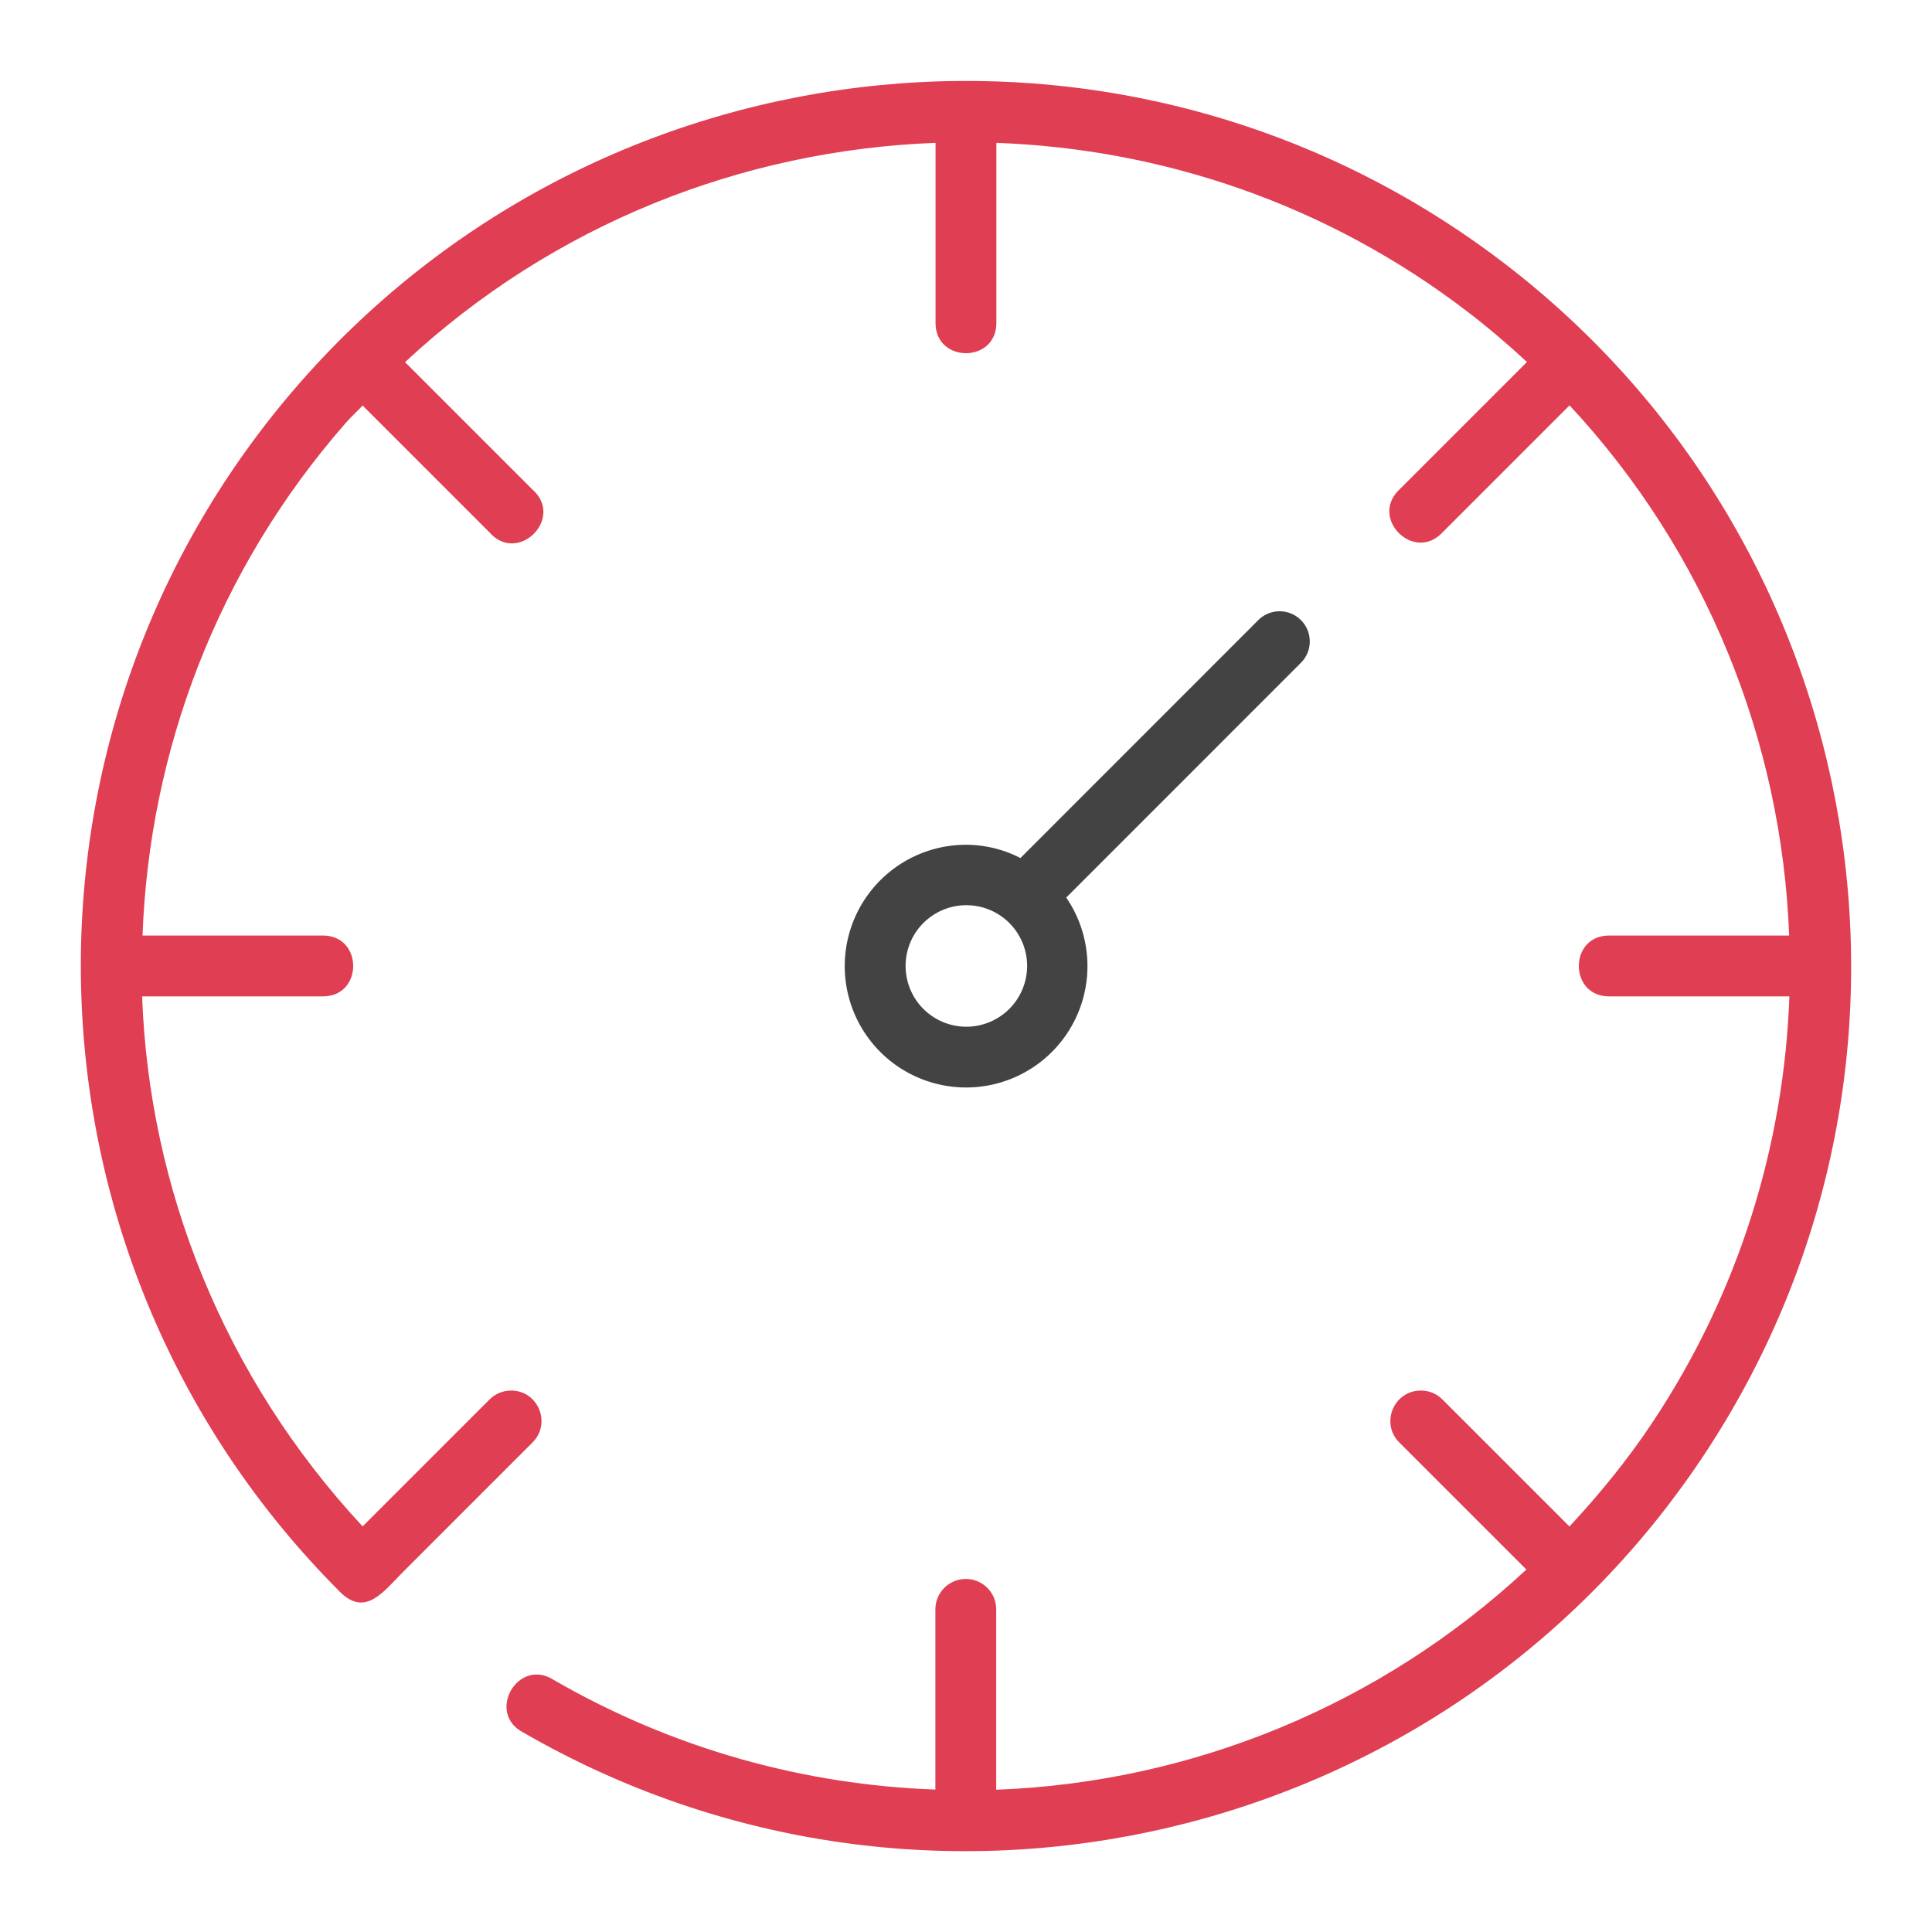 <?xml version="1.0" encoding="UTF-8" standalone="no"?>
<svg
   xmlns:osb="http://www.openswatchbook.org/uri/2009/osb"
   xmlns:dc="http://purl.org/dc/elements/1.1/"
   xmlns:cc="http://creativecommons.org/ns#"
   xmlns:rdf="http://www.w3.org/1999/02/22-rdf-syntax-ns#"
   xmlns:svg="http://www.w3.org/2000/svg"
   xmlns="http://www.w3.org/2000/svg"
   xmlns:xlink="http://www.w3.org/1999/xlink"
   xmlns:sodipodi="http://sodipodi.sourceforge.net/DTD/sodipodi-0.dtd"
   xmlns:inkscape="http://www.inkscape.org/namespaces/inkscape"
   id="Iconos_Trazados"
   data-name="Iconos Trazados"
   viewBox="0 0 24.007 24.007"
   version="1.1"
   sodipodi:docname="reloj1.svg"
   enable-background="new"
   inkscape:version="0.92.3 (2405546, 2018-03-11)">
  <sodipodi:namedview
     pagecolor="#ffffff"
     bordercolor="#666666"
     borderopacity="1"
     objecttolerance="10"
     gridtolerance="10"
     guidetolerance="10"
     inkscape:pageopacity="0"
     inkscape:pageshadow="2"
     inkscape:window-width="1920"
     inkscape:window-height="1017"
     id="namedview6439"
     showgrid="false"
     inkscape:zoom="7.9999999"
     inkscape:cx="-66.180847"
     inkscape:cy="92.647893"
     inkscape:window-x="-8"
     inkscape:window-y="-8"
     inkscape:window-maximized="1"
     inkscape:current-layer="layer1"
     inkscape:lockguides="false"
     showguides="false" />
  <defs
     id="defs6424">
    <linearGradient
       id="linearGradient6936"
       osb:paint="solid">
      <stop
         style="stop-color:#000000;stop-opacity:1;"
         offset="0"
         id="stop6934" />
    </linearGradient>
    <linearGradient
       id="linearGradient6924"
       osb:paint="solid">
      <stop
         style="stop-color:#000000;stop-opacity:1;"
         offset="0"
         id="stop6922" />
    </linearGradient>
    <linearGradient
       id="linearGradient6918"
       osb:paint="solid">
      <stop
         style="stop-color:#e03e52;stop-opacity:1;"
         offset="0"
         id="stop6916" />
    </linearGradient>
    <linearGradient
       id="linearGradient6912"
       osb:paint="solid">
      <stop
         style="stop-color:#e03e52;stop-opacity:1;"
         offset="0"
         id="stop6910" />
    </linearGradient>
    <linearGradient
       id="linearGradient6906"
       osb:paint="solid">
      <stop
         style="stop-color:#e03e52;stop-opacity:1;"
         offset="0"
         id="stop6904" />
    </linearGradient>
    <linearGradient
       id="linearGradient6900"
       osb:paint="solid">
      <stop
         style="stop-color:#e03e52;stop-opacity:1;"
         offset="0"
         id="stop6898" />
    </linearGradient>
    <linearGradient
       id="linearGradient6894"
       osb:paint="solid">
      <stop
         style="stop-color:#e03e52;stop-opacity:1;"
         offset="0"
         id="stop6892" />
    </linearGradient>
    <linearGradient
       id="linearGradient6888"
       osb:paint="solid">
      <stop
         style="stop-color:#e03e52;stop-opacity:1;"
         offset="0"
         id="stop6886" />
    </linearGradient>
    <linearGradient
       id="linearGradient6882"
       osb:paint="solid">
      <stop
         style="stop-color:#e03e52;stop-opacity:1;"
         offset="0"
         id="stop6880" />
    </linearGradient>
    <linearGradient
       id="linearGradient6876"
       osb:paint="solid">
      <stop
         style="stop-color:#444343;stop-opacity:1;"
         offset="0"
         id="stop6874" />
    </linearGradient>
    <linearGradient
       id="linearGradient6870"
       osb:paint="solid">
      <stop
         style="stop-color:#e03e52;stop-opacity:1;"
         offset="0"
         id="stop6868" />
    </linearGradient>
    <linearGradient
       id="linearGradient6864"
       osb:paint="solid">
      <stop
         style="stop-color:#e03e52;stop-opacity:1;"
         offset="0"
         id="stop6862" />
    </linearGradient>
    <style
       id="style6422">
      .cls-1 {
        fill: #e03e52;
      }

      .cls-2 {
        fill: #444343;
      }
    </style>
    <linearGradient
       inkscape:collect="always"
       xlink:href="#linearGradient6918"
       id="linearGradient6926"
       x1="1.176"
       y1="12.004"
       x2="22.811"
       y2="12.004"
       gradientUnits="userSpaceOnUse" />
    <linearGradient
       inkscape:collect="always"
       xlink:href="#linearGradient6918"
       id="linearGradient6977"
       gradientUnits="userSpaceOnUse"
       x1="1.176"
       y1="12.004"
       x2="22.811"
       y2="12.004" />
    <filter
       inkscape:collect="always"
       style="color-interpolation-filters:sRGB"
       id="filter7024">
      <feBlend
         inkscape:collect="always"
         mode="darken"
         in2="BackgroundImage"
         id="feBlend7026" />
    </filter>
    <linearGradient
       inkscape:collect="always"
       xlink:href="#linearGradient6876"
       id="linearGradient6878-7"
       x1="10.493"
       y1="10.816"
       x2="16.272"
       y2="10.816"
       gradientUnits="userSpaceOnUse"
       gradientTransform="translate(4.509,-33.137)" />
    <linearGradient
       gradientTransform="translate(4.507,-32.872)"
       inkscape:collect="always"
       xlink:href="#linearGradient6918"
       id="linearGradient6977-7"
       gradientUnits="userSpaceOnUse"
       x1="1.176"
       y1="12.004"
       x2="22.811"
       y2="12.004" />
    <filter
       inkscape:collect="always"
       style="color-interpolation-filters:sRGB"
       id="filter7024-1">
      <feBlend
         inkscape:collect="always"
         mode="darken"
         in2="BackgroundImage"
         id="feBlend7026-0" />
    </filter>
    <linearGradient
       inkscape:collect="always"
       xlink:href="#linearGradient6876"
       id="linearGradient6878-8"
       x1="10.493"
       y1="10.816"
       x2="16.272"
       y2="10.816"
       gradientUnits="userSpaceOnUse"
       gradientTransform="translate(-28.241,18.863)" />
    <linearGradient
       gradientTransform="translate(-28.243,19.128)"
       inkscape:collect="always"
       xlink:href="#linearGradient6918"
       id="linearGradient6977-9"
       gradientUnits="userSpaceOnUse"
       x1="1.176"
       y1="12.004"
       x2="22.811"
       y2="12.004" />
    <filter
       inkscape:collect="always"
       style="color-interpolation-filters:sRGB"
       id="filter7024-9">
      <feBlend
         inkscape:collect="always"
         mode="darken"
         in2="BackgroundImage"
         id="feBlend7026-09" />
    </filter>
    <linearGradient
       inkscape:collect="always"
       xlink:href="#linearGradient6876"
       id="linearGradient6878-2"
       x1="10.493"
       y1="10.816"
       x2="16.272"
       y2="10.816"
       gradientUnits="userSpaceOnUse"
       gradientTransform="translate(0.004,-0.262)" />
    <filter
       inkscape:collect="always"
       style="color-interpolation-filters:sRGB"
       id="filter7024-17">
      <feBlend
         inkscape:collect="always"
         mode="darken"
         in2="BackgroundImage"
         id="feBlend7026-2" />
    </filter>
    <linearGradient
       inkscape:collect="always"
       xlink:href="#linearGradient6876"
       id="linearGradient6878-2-2"
       x1="10.493"
       y1="10.816"
       x2="16.272"
       y2="10.816"
       gradientUnits="userSpaceOnUse"
       gradientTransform="translate(-77.761,3.255)" />
    <filter
       inkscape:collect="always"
       style="color-interpolation-filters:sRGB"
       id="filter7024-6">
      <feBlend
         inkscape:collect="always"
         mode="darken"
         in2="BackgroundImage"
         id="feBlend7026-9" />
    </filter>
    <linearGradient
       inkscape:collect="always"
       xlink:href="#linearGradient6876"
       id="linearGradient6878-2-6"
       x1="10.493"
       y1="10.816"
       x2="16.272"
       y2="10.816"
       gradientUnits="userSpaceOnUse"
       gradientTransform="translate(-105.336,32.955)" />
    <filter
       inkscape:collect="always"
       style="color-interpolation-filters:sRGB"
       id="filter7024-4">
      <feBlend
         inkscape:collect="always"
         mode="darken"
         in2="BackgroundImage"
         id="feBlend7026-8" />
    </filter>
    <filter
       inkscape:collect="always"
       style="color-interpolation-filters:sRGB"
       id="filter7024-17-3">
      <feBlend
         inkscape:collect="always"
         mode="darken"
         in2="BackgroundImage"
         id="feBlend7026-2-7" />
    </filter>
    <linearGradient
       inkscape:collect="always"
       xlink:href="#linearGradient6876"
       id="linearGradient6878-2-0"
       x1="10.493"
       y1="10.816"
       x2="16.272"
       y2="10.816"
       gradientUnits="userSpaceOnUse"
       gradientTransform="translate(-124.104,-9.09)" />
    <filter
       inkscape:collect="always"
       style="color-interpolation-filters:sRGB"
       id="filter7024-5">
      <feBlend
         inkscape:collect="always"
         mode="darken"
         in2="BackgroundImage"
         id="feBlend7026-93" />
    </filter>
  </defs>
  <title
     id="title6426">iconos_palmaactiva-def</title>
  <g
     inkscape:groupmode="layer"
     id="layer4"
     inkscape:label="guias"
     style="display:none"
     sodipodi:insensitive="true">
    <path
       style="opacity:0.119;fill:none;stroke:#000000;stroke-width:0.756;stroke-linecap:butt;stroke-linejoin:miter;stroke-miterlimit:4;stroke-dasharray:none;stroke-opacity:1"
       d="M 1.736,12.004 H 22.271"
       id="path1648"
       inkscape:connector-curvature="0" />
    <path
       style="display:inline;opacity:0.119;fill:none;stroke:#000000;stroke-width:0.756;stroke-linecap:butt;stroke-linejoin:miter;stroke-miterlimit:4;stroke-dasharray:none;stroke-opacity:1"
       d="M 12.004,1.736 V 22.271"
       id="path1648-5"
       inkscape:connector-curvature="0" />
    <path
       style="display:inline;opacity:0.119;fill:none;stroke:#000000;stroke-width:0.756;stroke-linecap:butt;stroke-linejoin:miter;stroke-miterlimit:4;stroke-dasharray:none;stroke-opacity:1"
       d="M 19.264,4.743 4.743,19.264"
       id="path1648-5-6"
       inkscape:connector-curvature="0" />
    <path
       style="display:inline;opacity:0.119;fill:none;stroke:#000000;stroke-width:0.756;stroke-linecap:butt;stroke-linejoin:miter;stroke-miterlimit:4;stroke-dasharray:none;stroke-opacity:1"
       d="M 19.264,19.264 4.743,4.743"
       id="path1648-5-6-2"
       inkscape:connector-curvature="0" />
    <circle
       style="display:inline;opacity:1;fill:none;fill-opacity:1;fill-rule:nonzero;stroke:#e03e52;stroke-width:0.756;stroke-linecap:round;stroke-linejoin:round;stroke-miterlimit:4;stroke-dasharray:none;stroke-opacity:1;paint-order:normal;filter:url(#filter7024)"
       id="path1122"
       cx="12.004"
       cy="12.004"
       r="1.122"
       inkscape:label="rosca puntero" />
  </g>
  <g
     inkscape:groupmode="layer"
     id="layer7"
     inkscape:label="referencias"
     style="display:none">
    <g
       id="g5356"
       transform="translate(8.321,-52.014)"
       style="display:inline"
       inkscape:label="antiguo">
      <path
         inkscape:connector-curvature="0"
         id="path6463-9"
         d="m -16.249,20.349 c -5.969,0 -10.818,4.831 -10.818,10.783 0,5.952 4.849,10.783 10.818,10.783 5.969,0 10.816,-4.831 10.816,-10.783 0,-5.952 -4.847,-10.783 -10.816,-10.783 z m -0.369,0.773 v 2.387 a 0.378,0.378 0 1 0 0.756,0 v -2.385 c 2.486,0.094 4.736,1.081 6.441,2.654 l -1.695,1.695 a 0.378,0.378 0 1 0 0.533,0.535 l 1.697,-1.697 c 1.588,1.703 2.584,3.954 2.678,6.441 h -2.41 a 0.378,0.378 0 1 0 0,0.756 h 2.41 c -0.093,2.488 -1.089,4.739 -2.678,6.441 l -1.697,-1.695 a 0.378,0.378 0 0 0 -0.271,-0.115 0.378,0.378 0 0 0 -0.262,0.648 l 1.693,1.695 c -1.705,1.573 -3.953,2.56 -6.439,2.654 v -2.385 a 0.378,0.378 0 0 0 -0.383,-0.383 0.378,0.378 0 0 0 -0.373,0.383 v 2.387 c -2.489,-0.09 -4.741,-1.075 -6.449,-2.646 l 1.705,-1.705 a 0.378,0.378 0 0 0 -0.275,-0.648 0.378,0.378 0 0 0 -0.26,0.115 l -1.705,1.705 c -1.594,-1.704 -2.594,-3.958 -2.688,-6.451 h 2.428 a 0.378,0.378 0 1 0 0,-0.756 h -2.428 c 0.094,-2.493 1.094,-4.747 2.688,-6.451 l 1.705,1.707 a 0.378,0.378 0 1 0 0.535,-0.535 l -1.705,-1.703 c 1.708,-1.572 3.96,-2.558 6.449,-2.648 z"
         style="color:#000000;font-style:normal;font-variant:normal;font-weight:normal;font-stretch:normal;font-size:medium;line-height:normal;font-family:sans-serif;font-variant-ligatures:normal;font-variant-position:normal;font-variant-caps:normal;font-variant-numeric:normal;font-variant-alternates:normal;font-feature-settings:normal;text-indent:0;text-align:start;text-decoration:none;text-decoration-line:none;text-decoration-style:solid;text-decoration-color:#000000;letter-spacing:normal;word-spacing:normal;text-transform:none;writing-mode:lr-tb;direction:ltr;text-orientation:mixed;dominant-baseline:auto;baseline-shift:baseline;text-anchor:start;white-space:normal;shape-padding:0;clip-rule:nonzero;display:inline;overflow:visible;visibility:visible;opacity:1;isolation:auto;mix-blend-mode:normal;color-interpolation:sRGB;color-interpolation-filters:linearRGB;solid-color:#000000;solid-opacity:1;vector-effect:none;fill:url(#linearGradient6977-9);fill-opacity:1;fill-rule:nonzero;stroke:none;stroke-width:0.757;stroke-linecap:round;stroke-linejoin:round;stroke-miterlimit:4;stroke-dasharray:none;stroke-dashoffset:0;stroke-opacity:1;paint-order:normal;filter:url(#filter7024-9);color-rendering:auto;image-rendering:auto;shape-rendering:auto;text-rendering:auto;enable-background:accumulate"
         inkscape:label="rosca" />
      <path
         class="cls-2"
         d="m -12.079,26.83 a 0.375,0.375 0 0 0 -0.53,0.001 l -2.955,2.956 a 1.487,1.487 0 0 0 -0.672,-0.165 1.508,1.508 0 1 0 1.241,0.656 l 2.917,-2.918 a 0.375,0.375 0 0 0 -9.9e-4,-0.53 z m -4.157,5.053 a 0.755,0.755 0 1 1 0.755,-0.756 0.756,0.756 0 0 1 -0.755,0.756 z"
         id="path6434-2"
         inkscape:connector-curvature="0"
         style="display:inline;opacity:1;fill:url(#linearGradient6878-8);fill-opacity:1;fill-rule:nonzero;filter:url(#filter7024-9)"
         inkscape:label="puntero" />
    </g>
    <g
       id="g5314"
       style="display:inline"
       transform="translate(0.354,0.707)"
       inkscape:label="antiguo">
      <path
         inkscape:connector-curvature="0"
         id="path6463-5"
         d="m 16.501,-31.651 c -5.969,0 -10.818,4.831 -10.818,10.783 2e-7,5.952 4.849,10.783 10.818,10.783 5.969,0 10.816,-4.831 10.816,-10.783 0,-5.952 -4.847,-10.783 -10.816,-10.783 z m -0.369,0.773 v 2.387 a 0.378,0.378 0 1 0 0.756,0 v -2.385 c 2.486,0.094 4.736,1.081 6.441,2.654 l -1.695,1.695 a 0.378,0.378 0 1 0 0.533,0.535 l 1.697,-1.697 c 1.588,1.703 2.584,3.954 2.678,6.441 h -2.41 a 0.378,0.378 0 1 0 0,0.756 h 2.41 c -0.093,2.488 -1.089,4.739 -2.678,6.441 l -1.697,-1.695 a 0.378,0.378 0 0 0 -0.271,-0.115 0.378,0.378 0 0 0 -0.262,0.648 l 1.693,1.695 c -1.705,1.573 -3.953,2.56 -6.439,2.654 v -2.385 a 0.378,0.378 0 0 0 -0.383,-0.383 0.378,0.378 0 0 0 -0.373,0.383 v 2.387 c -2.489,-0.09 -4.741,-1.075 -6.449,-2.646 l 1.705,-1.705 a 0.378,0.378 0 0 0 -0.275,-0.648 0.378,0.378 0 0 0 -0.26,0.115 L 9.147,-14.04 C 7.554,-15.744 6.553,-17.998 6.46,-20.491 H 8.888 a 0.378,0.378 0 1 0 0,-0.756 H 6.46 c 0.094,-2.493 1.094,-4.747 2.688,-6.451 l 1.705,1.707 a 0.378,0.378 0 1 0 0.535,-0.535 l -1.705,-1.703 c 1.708,-1.572 3.96,-2.558 6.449,-2.648 z"
         style="color:#000000;font-style:normal;font-variant:normal;font-weight:normal;font-stretch:normal;font-size:medium;line-height:normal;font-family:sans-serif;font-variant-ligatures:normal;font-variant-position:normal;font-variant-caps:normal;font-variant-numeric:normal;font-variant-alternates:normal;font-feature-settings:normal;text-indent:0;text-align:start;text-decoration:none;text-decoration-line:none;text-decoration-style:solid;text-decoration-color:#000000;letter-spacing:normal;word-spacing:normal;text-transform:none;writing-mode:lr-tb;direction:ltr;text-orientation:mixed;dominant-baseline:auto;baseline-shift:baseline;text-anchor:start;white-space:normal;shape-padding:0;clip-rule:nonzero;display:inline;overflow:visible;visibility:visible;opacity:1;isolation:auto;mix-blend-mode:normal;color-interpolation:sRGB;color-interpolation-filters:linearRGB;solid-color:#000000;solid-opacity:1;vector-effect:none;fill:url(#linearGradient6977-7);fill-opacity:1;fill-rule:nonzero;stroke:none;stroke-width:0.757;stroke-linecap:round;stroke-linejoin:round;stroke-miterlimit:4;stroke-dasharray:none;stroke-dashoffset:0;stroke-opacity:1;paint-order:normal;filter:url(#filter7024-1);color-rendering:auto;image-rendering:auto;shape-rendering:auto;text-rendering:auto;enable-background:accumulate"
         inkscape:label="rosca" />
      <path
         class="cls-2"
         d="m 20.671,-25.17 a 0.375,0.375 0 0 0 -0.53,0.001 l -2.955,2.956 a 1.487,1.487 0 0 0 -0.672,-0.165 1.508,1.508 0 1 0 1.241,0.656 l 2.917,-2.918 a 0.375,0.375 0 0 0 -9.9e-4,-0.53 z m -4.157,5.053 a 0.755,0.755 0 1 1 0.755,-0.756 0.756,0.756 0 0 1 -0.755,0.756 z"
         id="path6434-3"
         inkscape:connector-curvature="0"
         style="display:inline;opacity:1;fill:url(#linearGradient6878-7);fill-opacity:1;fill-rule:nonzero;filter:url(#filter7024-1)"
         inkscape:label="puntero" />
    </g>
  </g>
  <g
     inkscape:groupmode="layer"
     id="layer6"
     inkscape:label="objetos"
     style="display:none">
    <path
       style="opacity:1;fill:none;fill-opacity:1;fill-rule:nonzero;stroke:#e03e52;stroke-width:0.756;stroke-linecap:round;stroke-linejoin:round;stroke-miterlimit:4;stroke-dasharray:none;stroke-opacity:1;paint-order:normal"
       id="path1557"
       sodipodi:type="arc"
       sodipodi:cx="-35.576878"
       sodipodi:cy="-21.288029"
       sodipodi:rx="10.58138"
       sodipodi:ry="10.58124"
       sodipodi:start="2.8797933"
       sodipodi:end="2.6179939"
       d="m -45.798,-18.549 a 10.581,10.581 0 0 1 6.82,-12.758 10.581,10.581 0 0 1 13.177,5.97 10.581,10.581 0 0 1 -5.096,13.539 10.581,10.581 0 0 1 -13.844,-4.199"
       sodipodi:open="true" />
    <path
       style="display:inline;opacity:1;fill:none;fill-opacity:1;fill-rule:nonzero;stroke:#e03e52;stroke-width:0.756;stroke-linecap:round;stroke-linejoin:round;stroke-miterlimit:4;stroke-dasharray:none;stroke-opacity:1;paint-order:normal;filter:url(#filter7024)"
       id="path1557-9"
       sodipodi:type="arc"
       sodipodi:cx="-35.391502"
       sodipodi:cy="3.8367486"
       sodipodi:rx="10.58138"
       sodipodi:ry="10.58124"
       sodipodi:start="2.6179939"
       sodipodi:end="2.3561945"
       d="m -44.555,9.127 a 10.581,10.581 0 0 1 3.285,-14.089 10.581,10.581 0 0 1 14.273,2.357 10.581,10.581 0 0 1 -1.418,14.397 10.581,10.581 0 0 1 -14.459,-0.473"
       sodipodi:open="true" />
    <path
       style="display:inline;opacity:1;fill:none;stroke:#000000;stroke-width:0.756;stroke-linecap:round;stroke-linejoin:miter;stroke-miterlimit:4;stroke-dasharray:none;stroke-opacity:1;filter:url(#filter7024)"
       d="m -17,-51.514 v 1.323"
       id="path1646-1"
       inkscape:connector-curvature="0" />
    <path
       style="display:inline;opacity:1;fill:none;stroke:#000000;stroke-width:0.756;stroke-linecap:butt;stroke-linejoin:miter;stroke-miterlimit:4;stroke-dasharray:none;stroke-opacity:1;filter:url(#filter7024)"
       d="m -18.734,-51.456 v 1.323"
       id="path1646"
       inkscape:connector-curvature="0"
       inkscape:label="medida aspas" />
  </g>
  <g
     inkscape:groupmode="layer"
     id="layer1"
     inkscape:label="base"
     style="display:inline">
    <g
       style="display:inline;opacity:1;filter:url(#filter7024)"
       transform="translate(-82.546,-100.385)"
       id="g966"
       inkscape:label="referencia">
      <g
         id="g962"
         inkscape:label="rosca">
        <path
           class="cls-1"
           d="M 20.164,7.668 C 20.15,7.646 20.155,7.618 20.136,7.6 20.122,7.586 20.101,7.59 20.085,7.578 A 10.583,10.583 0 0 0 3.923,7.578 0.598,0.598 0 0 0 3.844,7.667 11.3,11.3 0 0 0 1.164,14.993 11.625,11.625 0 0 0 1.327,16.934 0.382,0.382 0 0 0 1.76,17.241 0.376,0.376 0 0 0 2.067,16.809 10.864,10.864 0 0 1 1.914,14.993 10.569,10.569 0 0 1 4.176,8.434 l 1.016,1.016 A 0.376,0.376 0 0 0 5.724,8.919 L 4.668,7.864 a 9.917,9.917 0 0 1 6.96,-3.266 v 1.474 a 0.375,0.375 0 0 0 0.75,0 V 4.598 A 9.916,9.916 0 0 1 19.339,7.864 l -1.055,1.054 a 0.375,0.375 0 1 0 0.529,0.531 l 1.017,-1.017 a 10.683,10.683 0 0 1 1.304,10.995 l -4.168,-10e-4 a 0.375,0.375 0 0 0 0,0.75 l 4.406,10e-4 A 0.375,0.375 0 0 0 21.711,19.967 11.408,11.408 0 0 0 20.164,7.668 Z"
           id="path958"
           inkscape:connector-curvature="0"
           style="fill:#e03e52"
           inkscape:label="largo" />
        <path
           class="cls-1"
           d="m 7.04,19.428 -4.168,0.001 C 2.771,19.208 2.678,18.983 2.593,18.755 a 0.375,0.375 0 0 0 -0.703,0.262 c 0.121,0.324 0.258,0.642 0.406,0.95 a 0.375,0.375 0 0 0 0.338,0.212 l 4.406,-0.001 a 0.375,0.375 0 1 0 0,-0.75 z"
           id="path960"
           inkscape:connector-curvature="0"
           style="fill:#e03e52"
           inkscape:label="corto" />
      </g>
      <path
         class="cls-2"
         d="m 16.161,10.571 a 0.375,0.375 0 0 0 -0.53,0.001 l -2.955,2.956 a 1.487,1.487 0 0 0 -0.672,-0.165 1.508,1.508 0 1 0 1.241,0.656 l 2.917,-2.918 a 0.375,0.375 0 0 0 -9.9e-4,-0.53 z M 12.004,15.624 a 0.755,0.755 0 1 1 0.755,-0.756 0.756,0.756 0 0 1 -0.755,0.756 z"
         id="path964"
         inkscape:connector-curvature="0"
         style="fill:#444343"
         inkscape:label="puntero" />
    </g>
  </g>
  <g
     inkscape:groupmode="layer"
     id="layer3"
     inkscape:label="icono"
     style="display:inline;opacity:1;filter:url(#filter7024)">
    <path
       style="color:#000000;font-style:normal;font-variant:normal;font-weight:normal;font-stretch:normal;font-size:medium;line-height:normal;font-family:sans-serif;font-variant-ligatures:normal;font-variant-position:normal;font-variant-caps:normal;font-variant-numeric:normal;font-variant-alternates:normal;font-feature-settings:normal;text-indent:0;text-align:start;text-decoration:none;text-decoration-line:none;text-decoration-style:solid;text-decoration-color:#000000;letter-spacing:normal;word-spacing:normal;text-transform:none;writing-mode:lr-tb;direction:ltr;text-orientation:mixed;dominant-baseline:auto;baseline-shift:baseline;text-anchor:start;white-space:normal;shape-padding:0;clip-rule:nonzero;display:inline;overflow:visible;visibility:visible;opacity:1;isolation:auto;mix-blend-mode:normal;color-interpolation:sRGB;color-interpolation-filters:linearRGB;solid-color:#000000;solid-opacity:1;vector-effect:none;fill:#e03e52;fill-opacity:1;fill-rule:nonzero;stroke:none;stroke-width:0.756;stroke-linecap:round;stroke-linejoin:round;stroke-miterlimit:4;stroke-dasharray:none;stroke-dashoffset:0;stroke-opacity:1;paint-order:normal;filter:url(#filter7024);color-rendering:auto;image-rendering:auto;shape-rendering:auto;text-rendering:auto;enable-background:accumulate"
       d="m 11.938,1.006 c -0.338,0.002 -0.675,0.02 -1.012,0.053 C 8.236,1.324 5.642,2.573 3.732,4.75 -0.087,9.105 0.129,15.686 4.225,19.781 c 0.317,0.317 0.542,-0.007 0.785,-0.25 l 1.604,-1.604 c 0.246,-0.24 0.07,-0.657 -0.273,-0.648 -0.098,0.003 -0.191,0.043 -0.26,0.113 L 4.506,18.967 C 2.778,17.108 1.853,14.762 1.766,12.381 h 2.238 c 0.513,0.009 0.513,-0.765 0,-0.756 H 1.771 C 1.855,9.348 2.689,7.088 4.301,5.25 4.366,5.176 4.439,5.111 4.506,5.039 L 6.08,6.613 C 6.435,7.022 7.022,6.435 6.613,6.08 L 5.033,4.5 C 6.878,2.783 9.23,1.865 11.625,1.775 v 2.229 c -0.009,0.513 0.765,0.513 0.756,0 V 1.775 c 2.057,0.075 4.109,0.759 5.859,2.102 0.257,0.197 0.501,0.405 0.734,0.621 l -1.582,1.582 c -0.383,0.357 0.18,0.918 0.535,0.533 l 1.576,-1.576 c 1.705,1.831 2.638,4.181 2.729,6.588 h -2.229 c -0.513,-0.009 -0.513,0.765 0,0.756 h 2.232 c -0.067,1.838 -0.622,3.679 -1.715,5.314 -0.307,0.46 -0.652,0.879 -1.018,1.273 l -1.576,-1.576 c -0.071,-0.073 -0.169,-0.114 -0.271,-0.113 -0.339,3.61e-4 -0.506,0.412 -0.264,0.648 l 1.576,1.576 c -1.821,1.694 -4.168,2.646 -6.588,2.736 v -2.236 c 0.003,-0.213 -0.17,-0.386 -0.383,-0.383 -0.209,0.003 -0.376,0.174 -0.373,0.383 v 2.234 C 10.005,22.179 8.377,21.739 6.881,20.875 6.436,20.589 6.034,21.288 6.504,21.529 11.52,24.425 17.932,22.931 21.15,18.115 24.368,13.299 23.294,6.803 18.699,3.277 16.689,1.735 14.304,0.99 11.938,1.006 Z"
       id="path1098"
       inkscape:connector-curvature="0"
       sodipodi:nodetypes="cssccccccccccsccccccccccccccccccccccccccccccssc"
       inkscape:label="1" />
    <path
       style="color:#000000;font-style:normal;font-variant:normal;font-weight:normal;font-stretch:normal;font-size:medium;line-height:normal;font-family:sans-serif;font-variant-ligatures:normal;font-variant-position:normal;font-variant-caps:normal;font-variant-numeric:normal;font-variant-alternates:normal;font-feature-settings:normal;text-indent:0;text-align:start;text-decoration:none;text-decoration-line:none;text-decoration-style:solid;text-decoration-color:#000000;letter-spacing:normal;word-spacing:normal;text-transform:none;writing-mode:lr-tb;direction:ltr;text-orientation:mixed;dominant-baseline:auto;baseline-shift:baseline;text-anchor:start;white-space:normal;shape-padding:0;clip-rule:nonzero;display:none;overflow:visible;visibility:visible;opacity:1;isolation:auto;mix-blend-mode:normal;color-interpolation:sRGB;color-interpolation-filters:linearRGB;solid-color:#000000;solid-opacity:1;vector-effect:none;fill:#e03e52;fill-opacity:1;fill-rule:nonzero;stroke:none;stroke-width:0.756;stroke-linecap:round;stroke-linejoin:miter;stroke-miterlimit:4;stroke-dasharray:none;stroke-dashoffset:0;stroke-opacity:1;filter:url(#filter7024);color-rendering:auto;image-rendering:auto;shape-rendering:auto;text-rendering:auto;enable-background:accumulate"
       d="M 11.605,0.994 C 10.571,1.034 9.527,1.224 8.5,1.572 3.021,3.432 -0.079,9.232 1.418,14.82 A 0.378,0.378 0 1 0 2.148,14.625 C 1.948,13.877 1.847,13.125 1.816,12.381 h 1.242 a 0.378,0.378 0 1 0 0,-0.756 H 1.807 C 1.89,9.161 2.869,6.83 4.512,5.045 L 5.412,5.945 A 0.378,0.378 0 1 0 5.945,5.412 L 5.045,4.512 C 6.078,3.544 7.319,2.77 8.742,2.287 9.695,1.964 10.665,1.789 11.625,1.75 v 1.309 a 0.378,0.378 0 1 0 0.756,0 V 1.754 c 2.463,0.084 4.811,1.063 6.607,2.73 l -0.928,0.928 a 0.378,0.378 0 1 0 0.535,0.533 l 0.928,-0.928 c 0.807,0.869 1.482,1.886 1.961,3.043 0.483,1.165 0.727,2.37 0.768,3.564 h -1.303 a 0.378,0.378 0 1 0 0,0.756 h 1.297 c -0.098,2.443 -1.067,4.786 -2.748,6.582 l -0.902,-0.902 a 0.378,0.378 0 0 0 -0.271,-0.113 0.378,0.378 0 0 0 -0.264,0.648 L 18.965,19.5 c -0.704,0.648 -1.509,1.209 -2.408,1.652 -1.344,0.663 -2.765,0.993 -4.176,1.041 v -1.244 A 0.378,0.378 0 0 0 11.998,20.564 0.378,0.378 0 0 0 11.625,20.949 v 1.246 C 9.207,22.098 6.869,21.147 5.068,19.473 L 5.945,18.596 A 0.378,0.378 0 0 0 5.672,17.947 0.378,0.378 0 0 0 5.412,18.061 L 4.539,18.934 C 4.027,18.381 3.562,17.771 3.17,17.092 A 0.378,0.378 0 1 0 2.516,17.471 c 2.893,5.011 9.186,6.918 14.375,4.359 5.189,-2.559 7.507,-8.713 5.293,-14.059 C 20.523,3.763 16.737,1.233 12.637,1.004 12.295,0.985 11.95,0.981 11.605,0.994 Z"
       id="path1646-1-6"
       inkscape:connector-curvature="0"
       inkscape:label="2" />
    <path
       style="color:#000000;font-style:normal;font-variant:normal;font-weight:normal;font-stretch:normal;font-size:medium;line-height:normal;font-family:sans-serif;font-variant-ligatures:normal;font-variant-position:normal;font-variant-caps:normal;font-variant-numeric:normal;font-variant-alternates:normal;font-feature-settings:normal;text-indent:0;text-align:start;text-decoration:none;text-decoration-line:none;text-decoration-style:solid;text-decoration-color:#000000;letter-spacing:normal;word-spacing:normal;text-transform:none;writing-mode:lr-tb;direction:ltr;text-orientation:mixed;dominant-baseline:auto;baseline-shift:baseline;text-anchor:start;white-space:normal;shape-padding:0;clip-rule:nonzero;display:none;overflow:visible;visibility:visible;opacity:1;isolation:auto;mix-blend-mode:normal;color-interpolation:sRGB;color-interpolation-filters:linearRGB;solid-color:#000000;solid-opacity:1;vector-effect:none;fill:#e03e52;fill-opacity:1;fill-rule:nonzero;stroke:none;stroke-width:0.756;stroke-linecap:round;stroke-linejoin:round;stroke-miterlimit:4;stroke-dasharray:none;stroke-dashoffset:0;stroke-opacity:1;paint-order:normal;filter:url(#filter7024-17);color-rendering:auto;image-rendering:auto;shape-rendering:auto;text-rendering:auto;enable-background:accumulate"
       d="M 11.775,1.049 C 9.749,1.089 7.713,1.688 5.914,2.891 1.116,6.097 -0.374,12.485 2.512,17.482 c 0.251,0.438 0.908,0.061 0.656,-0.377 -0.86,-1.49 -1.3,-3.111 -1.359,-4.725 h 1.25 c 0.513,0.009 0.513,-0.765 0,-0.756 h -1.25 C 1.899,9.216 2.847,6.879 4.533,5.066 L 5.412,5.945 C 5.769,6.328 6.33,5.765 5.945,5.41 L 5.066,4.531 C 5.458,4.168 5.876,3.825 6.334,3.52 7.962,2.432 9.795,1.879 11.625,1.812 v 1.246 c 0,0.505 0.758,0.505 0.758,0 V 1.816 c 2.396,0.091 4.733,1.02 6.557,2.717 L 18.062,5.41 c -0.384,0.355 0.177,0.918 0.533,0.535 L 19.479,5.062 c 0.215,0.232 0.423,0.474 0.619,0.73 1.337,1.742 2.018,3.784 2.094,5.832 h -1.242 c -0.513,-0.009 -0.513,0.765 0,0.756 h 1.242 c -0.089,2.385 -1.001,4.728 -2.711,6.564 l -0.885,-0.885 c -0.071,-0.073 -0.169,-0.114 -0.271,-0.113 -0.338,0.002 -0.503,0.412 -0.262,0.648 l 0.877,0.877 c -0.071,0.066 -0.136,0.137 -0.209,0.201 -1.831,1.605 -4.08,2.436 -6.348,2.52 v -1.244 c 0.004,-0.214 -0.171,-0.389 -0.385,-0.385 -0.209,0.003 -0.377,0.175 -0.373,0.385 v 1.25 C 9.254,22.111 6.919,21.193 5.068,19.473 l 0.877,-0.877 c 0.246,-0.24 0.07,-0.657 -0.273,-0.648 -0.098,0.003 -0.191,0.043 -0.26,0.113 L 4.477,18.996 C 3.992,19.48 3.982,19.48 4.254,19.752 8.334,23.832 14.892,24.047 19.23,20.242 23.569,16.437 24.21,9.91 20.697,5.332 18.941,3.043 16.446,1.632 13.789,1.193 13.125,1.084 12.451,1.036 11.775,1.049 Z"
       id="path1557-9-0"
       inkscape:connector-curvature="0"
       inkscape:label="3"
       sodipodi:nodetypes="ssccccccccccscsscccccscccccccccscccccccccccssss" />
    <path
       style="color:#000000;font-style:normal;font-variant:normal;font-weight:normal;font-stretch:normal;font-size:medium;line-height:normal;font-family:sans-serif;font-variant-ligatures:normal;font-variant-position:normal;font-variant-caps:normal;font-variant-numeric:normal;font-variant-alternates:normal;font-feature-settings:normal;text-indent:0;text-align:start;text-decoration:none;text-decoration-line:none;text-decoration-style:solid;text-decoration-color:#000000;letter-spacing:normal;word-spacing:normal;text-transform:none;writing-mode:lr-tb;direction:ltr;text-orientation:mixed;dominant-baseline:auto;baseline-shift:baseline;text-anchor:start;white-space:normal;shape-padding:0;clip-rule:nonzero;display:none;overflow:visible;visibility:visible;opacity:1;isolation:auto;mix-blend-mode:normal;color-interpolation:sRGB;color-interpolation-filters:linearRGB;solid-color:#000000;solid-opacity:1;vector-effect:none;fill:#e03e52;fill-opacity:1;fill-rule:nonzero;stroke:none;stroke-width:0.756;stroke-linecap:round;stroke-linejoin:miter;stroke-miterlimit:4;stroke-dasharray:none;stroke-dashoffset:0;stroke-opacity:1;filter:url(#filter7024);color-rendering:auto;image-rendering:auto;shape-rendering:auto;text-rendering:auto;enable-background:accumulate"
       d="M 11.938,1.047 C 11.601,1.049 11.265,1.067 10.93,1.1 8.25,1.364 5.666,2.608 3.764,4.777 -0.041,9.116 0.173,15.671 4.254,19.752 A 0.378,0.378 0 0 0 4.889,19.617 0.378,0.378 0 0 0 5.01,19.531 L 5.945,18.596 A 0.378,0.378 0 0 0 5.672,17.947 0.378,0.378 0 0 0 5.412,18.061 L 4.533,18.939 C 2.813,17.088 1.896,14.752 1.809,12.381 h 1.25 a 0.378,0.378 0 1 0 0,-0.756 H 1.814 C 1.898,9.357 2.727,7.106 4.332,5.275 4.396,5.202 4.467,5.138 4.533,5.066 L 5.412,5.945 A 0.378,0.378 0 1 0 5.945,5.412 L 5.061,4.527 C 6.897,2.818 9.24,1.904 11.625,1.814 v 1.244 a 0.378,0.378 0 1 0 0.756,0 V 1.814 c 2.049,0.075 4.091,0.757 5.834,2.094 0.256,0.196 0.498,0.404 0.73,0.619 l -0.885,0.885 a 0.378,0.378 0 1 0 0.535,0.533 l 0.879,-0.879 c 1.697,1.824 2.627,4.162 2.717,6.559 h -1.242 a 0.378,0.378 0 1 0 0,0.756 h 1.246 c -0.067,1.83 -0.619,3.663 -1.707,5.291 -0.306,0.458 -0.65,0.875 -1.014,1.268 l -0.879,-0.879 a 0.378,0.378 0 0 0 -0.271,-0.113 0.378,0.378 0 0 0 -0.264,0.648 l 0.879,0.879 c -1.813,1.686 -4.15,2.634 -6.559,2.725 v -1.25 A 0.378,0.378 0 0 0 11.998,20.564 0.378,0.378 0 0 0 11.625,20.949 v 1.248 C 10.012,22.138 8.392,21.7 6.902,20.84 A 0.378,0.378 0 1 0 6.523,21.494 C 11.521,24.379 17.909,22.89 21.115,18.092 24.321,13.294 23.254,6.822 18.676,3.309 16.673,1.772 14.296,1.031 11.938,1.047 Z"
       id="path1646-19"
       inkscape:connector-curvature="0"
       inkscape:label="4" />
    <path
       style="display:inline;opacity:1;fill:url(#linearGradient6878-2);fill-opacity:1;fill-rule:nonzero;filter:url(#filter7024)"
       inkscape:connector-curvature="0"
       id="path6434-5"
       d="m 16.165,7.705 a 0.375,0.375 0 0 0 -0.53,0.001 l -2.955,2.956 a 1.487,1.487 0 0 0 -0.672,-0.165 1.508,1.508 0 1 0 1.241,0.656 l 2.917,-2.918 a 0.375,0.375 0 0 0 -9.9e-4,-0.53 z m -4.157,5.053 a 0.755,0.755 0 1 1 0.755,-0.756 0.756,0.756 0 0 1 -0.755,0.756 z"
       class="cls-2"
       inkscape:label="puntero" />
    <g
       id="g1168"
       transform="translate(51.819,-72.826)">
      <path
         inkscape:label="4"
         inkscape:connector-curvature="0"
         id="path1646-19-8"
         d="m -65.827,4.564 c -0.337,0.002 -0.673,0.02 -1.008,0.053 -2.68,0.264 -5.264,1.508 -7.166,3.678 -3.805,4.339 -3.59,10.894 0.49,14.975 a 0.378,0.378 0 0 0 0.635,-0.135 0.378,0.378 0 0 0 0.121,-0.086 l 0.936,-0.936 a 0.378,0.378 0 0 0 -0.273,-0.648 0.378,0.378 0 0 0 -0.26,0.113 l -0.879,0.879 c -1.72,-1.851 -2.637,-4.187 -2.725,-6.559 h 1.25 a 0.378,0.378 0 1 0 0,-0.756 h -1.244 c 0.084,-2.268 0.912,-4.519 2.518,-6.35 0.064,-0.073 0.135,-0.138 0.201,-0.209 l 0.879,0.879 a 0.378,0.378 0 1 0 0.533,-0.533 l -0.885,-0.885 c 1.837,-1.71 4.18,-2.624 6.564,-2.713 v 1.244 a 0.378,0.378 0 1 0 0.756,0 V 5.332 c 2.049,0.075 4.091,0.757 5.834,2.094 0.256,0.196 0.498,0.404 0.73,0.619 l -0.885,0.885 a 0.378,0.378 0 1 0 0.535,0.533 l 0.879,-0.879 c 1.697,1.824 2.627,4.162 2.717,6.559 h -1.242 a 0.378,0.378 0 1 0 0,0.756 h 1.246 c -0.067,1.83 -0.619,3.663 -1.707,5.291 -0.306,0.458 -0.65,0.875 -1.014,1.268 l -0.879,-0.879 a 0.378,0.378 0 0 0 -0.271,-0.113 0.378,0.378 0 0 0 -0.264,0.648 l 0.879,0.879 c -1.813,1.686 -4.15,2.634 -6.559,2.725 v -1.25 a 0.378,0.378 0 0 0 -0.383,-0.385 0.378,0.378 0 0 0 -0.373,0.385 v 1.248 c -1.613,-0.059 -3.233,-0.497 -4.723,-1.357 a 0.378,0.378 0 1 0 -0.379,0.654 c 4.998,2.885 11.386,1.396 14.592,-3.402 3.206,-4.798 2.139,-11.27 -2.439,-14.783 -2.003,-1.537 -4.38,-2.277 -6.738,-2.262 z"
         style="color:#000000;font-style:normal;font-variant:normal;font-weight:normal;font-stretch:normal;font-size:medium;line-height:normal;font-family:sans-serif;font-variant-ligatures:normal;font-variant-position:normal;font-variant-caps:normal;font-variant-numeric:normal;font-variant-alternates:normal;font-feature-settings:normal;text-indent:0;text-align:start;text-decoration:none;text-decoration-line:none;text-decoration-style:solid;text-decoration-color:#000000;letter-spacing:normal;word-spacing:normal;text-transform:none;writing-mode:lr-tb;direction:ltr;text-orientation:mixed;dominant-baseline:auto;baseline-shift:baseline;text-anchor:start;white-space:normal;shape-padding:0;clip-rule:nonzero;display:inline;overflow:visible;visibility:visible;opacity:1;isolation:auto;mix-blend-mode:normal;color-interpolation:sRGB;color-interpolation-filters:linearRGB;solid-color:#000000;solid-opacity:1;vector-effect:none;fill:#e03e52;fill-opacity:1;fill-rule:nonzero;stroke:none;stroke-width:0.756;stroke-linecap:round;stroke-linejoin:miter;stroke-miterlimit:4;stroke-dasharray:none;stroke-dashoffset:0;stroke-opacity:1;filter:url(#filter7024-6);color-rendering:auto;image-rendering:auto;shape-rendering:auto;text-rendering:auto;enable-background:accumulate" />
      <path
         inkscape:label="puntero"
         class="cls-2"
         d="m -61.599,11.222 a 0.375,0.375 0 0 0 -0.53,10e-4 l -2.955,2.956 a 1.487,1.487 0 0 0 -0.672,-0.165 1.508,1.508 0 1 0 1.241,0.656 l 2.917,-2.918 a 0.375,0.375 0 0 0 -9.9e-4,-0.53 z m -4.157,5.053 a 0.755,0.755 0 1 1 0.755,-0.756 0.756,0.756 0 0 1 -0.755,0.756 z"
         id="path6434-5-7"
         inkscape:connector-curvature="0"
         style="display:inline;opacity:1;fill:url(#linearGradient6878-2-2);fill-opacity:1;fill-rule:nonzero;filter:url(#filter7024-6)" />
    </g>
    <g
       id="g1164"
       transform="translate(51.396,-102.525)">
      <path
         sodipodi:nodetypes="ssccccccccccscsscccccscccccccccscccccccccccssss"
         inkscape:label="3"
         inkscape:connector-curvature="0"
         id="path1557-9-0-3"
         d="m -93.565,34.266 c -2.026,0.04 -4.062,0.64 -5.861,1.842 -4.798,3.206 -6.288,9.594 -3.402,14.592 0.251,0.438 0.908,0.061 0.656,-0.377 -0.86,-1.49 -1.3,-3.111 -1.359,-4.725 h 1.25 c 0.513,0.009 0.513,-0.765 0,-0.756 h -1.25 c 0.09,-2.409 1.038,-4.746 2.725,-6.559 l 0.879,0.879 c 0.357,0.383 0.918,-0.18 0.533,-0.535 l -0.879,-0.879 c 0.392,-0.363 0.81,-0.706 1.268,-1.012 1.628,-1.088 3.461,-1.64 5.291,-1.707 v 1.246 c 0,0.505 0.758,0.505 0.758,0 v -1.242 c 2.396,0.091 4.733,1.02 6.557,2.717 l -0.877,0.877 c -0.384,0.355 0.177,0.918 0.533,0.535 l 0.883,-0.883 c 0.215,0.232 0.423,0.474 0.619,0.73 1.337,1.742 2.018,3.784 2.094,5.832 h -1.242 c -0.513,-0.009 -0.513,0.765 0,0.756 h 1.242 c -0.089,2.385 -1.001,4.728 -2.711,6.564 l -0.885,-0.885 c -0.071,-0.073 -0.169,-0.114 -0.271,-0.113 -0.338,0.002 -0.503,0.412 -0.262,0.648 l 0.877,0.877 c -0.071,0.066 -0.136,0.137 -0.209,0.201 -1.831,1.605 -4.08,2.436 -6.348,2.52 v -1.244 c 0.004,-0.214 -0.171,-0.389 -0.385,-0.385 -0.209,0.003 -0.377,0.175 -0.373,0.385 v 1.25 c -2.371,-0.088 -4.706,-1.007 -6.557,-2.727 l 0.877,-0.877 c 0.246,-0.24 0.07,-0.657 -0.273,-0.648 -0.098,0.003 -0.191,0.043 -0.26,0.113 l -0.936,0.936 c -0.484,0.484 -0.494,0.484 -0.223,0.756 4.081,4.081 10.638,4.295 14.977,0.49 4.339,-3.805 4.98,-10.332 1.467,-14.91 -1.757,-2.289 -4.251,-3.7 -6.908,-4.139 -0.664,-0.11 -1.338,-0.158 -2.014,-0.145 z"
         style="color:#000000;font-style:normal;font-variant:normal;font-weight:normal;font-stretch:normal;font-size:medium;line-height:normal;font-family:sans-serif;font-variant-ligatures:normal;font-variant-position:normal;font-variant-caps:normal;font-variant-numeric:normal;font-variant-alternates:normal;font-feature-settings:normal;text-indent:0;text-align:start;text-decoration:none;text-decoration-line:none;text-decoration-style:solid;text-decoration-color:#000000;letter-spacing:normal;word-spacing:normal;text-transform:none;writing-mode:lr-tb;direction:ltr;text-orientation:mixed;dominant-baseline:auto;baseline-shift:baseline;text-anchor:start;white-space:normal;shape-padding:0;clip-rule:nonzero;display:inline;overflow:visible;visibility:visible;opacity:1;isolation:auto;mix-blend-mode:normal;color-interpolation:sRGB;color-interpolation-filters:linearRGB;solid-color:#000000;solid-opacity:1;vector-effect:none;fill:#e03e52;fill-opacity:1;fill-rule:nonzero;stroke:none;stroke-width:0.756;stroke-linecap:round;stroke-linejoin:round;stroke-miterlimit:4;stroke-dasharray:none;stroke-dashoffset:0;stroke-opacity:1;paint-order:normal;filter:url(#filter7024-17-3);color-rendering:auto;image-rendering:auto;shape-rendering:auto;text-rendering:auto;enable-background:accumulate" />
      <path
         inkscape:label="puntero"
         class="cls-2"
         d="m -89.175,40.922 a 0.375,0.375 0 0 0 -0.53,10e-4 l -2.955,2.956 a 1.487,1.487 0 0 0 -0.672,-0.165 1.508,1.508 0 1 0 1.241,0.656 l 2.917,-2.918 a 0.375,0.375 0 0 0 -9.9e-4,-0.53 z m -4.157,5.053 a 0.755,0.755 0 1 1 0.755,-0.756 0.756,0.756 0 0 1 -0.755,0.756 z"
         id="path6434-5-3"
         inkscape:connector-curvature="0"
         style="display:inline;opacity:1;fill:url(#linearGradient6878-2-6);fill-opacity:1;fill-rule:nonzero;filter:url(#filter7024-4)" />
    </g>
    <g
       id="g1172"
       transform="translate(42.134,-60.452)">
      <path
         inkscape:label="2"
         inkscape:connector-curvature="0"
         id="path1646-1-6-7"
         d="m -112.502,-7.834 c -1.035,0.04 -2.078,0.229 -3.105,0.578 -5.479,1.86 -8.579,7.66 -7.082,13.248 a 0.378,0.378 0 1 0 0.73,-0.195 c -0.201,-0.748 -0.302,-1.5 -0.332,-2.244 h 1.242 a 0.378,0.378 0 1 0 0,-0.756 h -1.252 c 0.083,-2.464 1.062,-4.795 2.705,-6.58 l 0.9,0.9 a 0.378,0.378 0 1 0 0.533,-0.533 l -0.9,-0.9 c 1.033,-0.968 2.274,-1.742 3.697,-2.225 0.953,-0.324 1.923,-0.498 2.883,-0.537 v 1.309 a 0.378,0.378 0 1 0 0.756,0 v -1.305 c 2.463,0.084 4.811,1.063 6.607,2.73 l -0.928,0.928 a 0.378,0.378 0 1 0 0.535,0.533 l 0.928,-0.928 c 0.807,0.869 1.482,1.886 1.961,3.043 0.483,1.165 0.727,2.37 0.768,3.564 h -1.303 a 0.378,0.378 0 1 0 0,0.756 h 1.297 c -0.098,2.443 -1.067,4.786 -2.748,6.582 l -0.902,-0.902 a 0.378,0.378 0 0 0 -0.271,-0.113 0.378,0.378 0 0 0 -0.264,0.648 l 0.904,0.904 c -0.704,0.648 -1.509,1.209 -2.408,1.652 -1.344,0.663 -2.765,0.993 -4.176,1.041 v -1.244 a 0.378,0.378 0 0 0 -0.383,-0.385 0.378,0.378 0 0 0 -0.373,0.385 v 1.246 c -2.418,-0.097 -4.756,-1.048 -6.557,-2.723 l 0.877,-0.877 a 0.378,0.378 0 0 0 -0.273,-0.648 0.378,0.378 0 0 0 -0.26,0.113 l -0.873,0.873 c -0.513,-0.553 -0.977,-1.163 -1.369,-1.842 a 0.378,0.378 0 1 0 -0.654,0.379 c 2.893,5.011 9.186,6.918 14.375,4.359 5.189,-2.559 7.507,-8.713 5.293,-14.059 -1.661,-4.009 -5.447,-6.538 -9.547,-6.768 -0.342,-0.019 -0.686,-0.023 -1.031,-0.01 z"
         style="color:#000000;font-style:normal;font-variant:normal;font-weight:normal;font-stretch:normal;font-size:medium;line-height:normal;font-family:sans-serif;font-variant-ligatures:normal;font-variant-position:normal;font-variant-caps:normal;font-variant-numeric:normal;font-variant-alternates:normal;font-feature-settings:normal;text-indent:0;text-align:start;text-decoration:none;text-decoration-line:none;text-decoration-style:solid;text-decoration-color:#000000;letter-spacing:normal;word-spacing:normal;text-transform:none;writing-mode:lr-tb;direction:ltr;text-orientation:mixed;dominant-baseline:auto;baseline-shift:baseline;text-anchor:start;white-space:normal;shape-padding:0;clip-rule:nonzero;display:inline;overflow:visible;visibility:visible;opacity:1;isolation:auto;mix-blend-mode:normal;color-interpolation:sRGB;color-interpolation-filters:linearRGB;solid-color:#000000;solid-opacity:1;vector-effect:none;fill:#e03e52;fill-opacity:1;fill-rule:nonzero;stroke:none;stroke-width:0.756;stroke-linecap:round;stroke-linejoin:miter;stroke-miterlimit:4;stroke-dasharray:none;stroke-dashoffset:0;stroke-opacity:1;filter:url(#filter7024-5);color-rendering:auto;image-rendering:auto;shape-rendering:auto;text-rendering:auto;enable-background:accumulate" />
      <path
         inkscape:label="puntero"
         class="cls-2"
         d="m -107.942,-1.123 a 0.375,0.375 0 0 0 -0.53,0.001 l -2.955,2.956 a 1.487,1.487 0 0 0 -0.672,-0.165 1.508,1.508 0 1 0 1.241,0.656 l 2.917,-2.918 a 0.375,0.375 0 0 0 -9.9e-4,-0.53 z m -4.157,5.053 a 0.755,0.755 0 1 1 0.755,-0.756 0.756,0.756 0 0 1 -0.755,0.756 z"
         id="path6434-5-1"
         inkscape:connector-curvature="0"
         style="display:inline;opacity:1;fill:url(#linearGradient6878-2-0);fill-opacity:1;fill-rule:nonzero;filter:url(#filter7024-5)" />
    </g>
  </g>
</svg>
